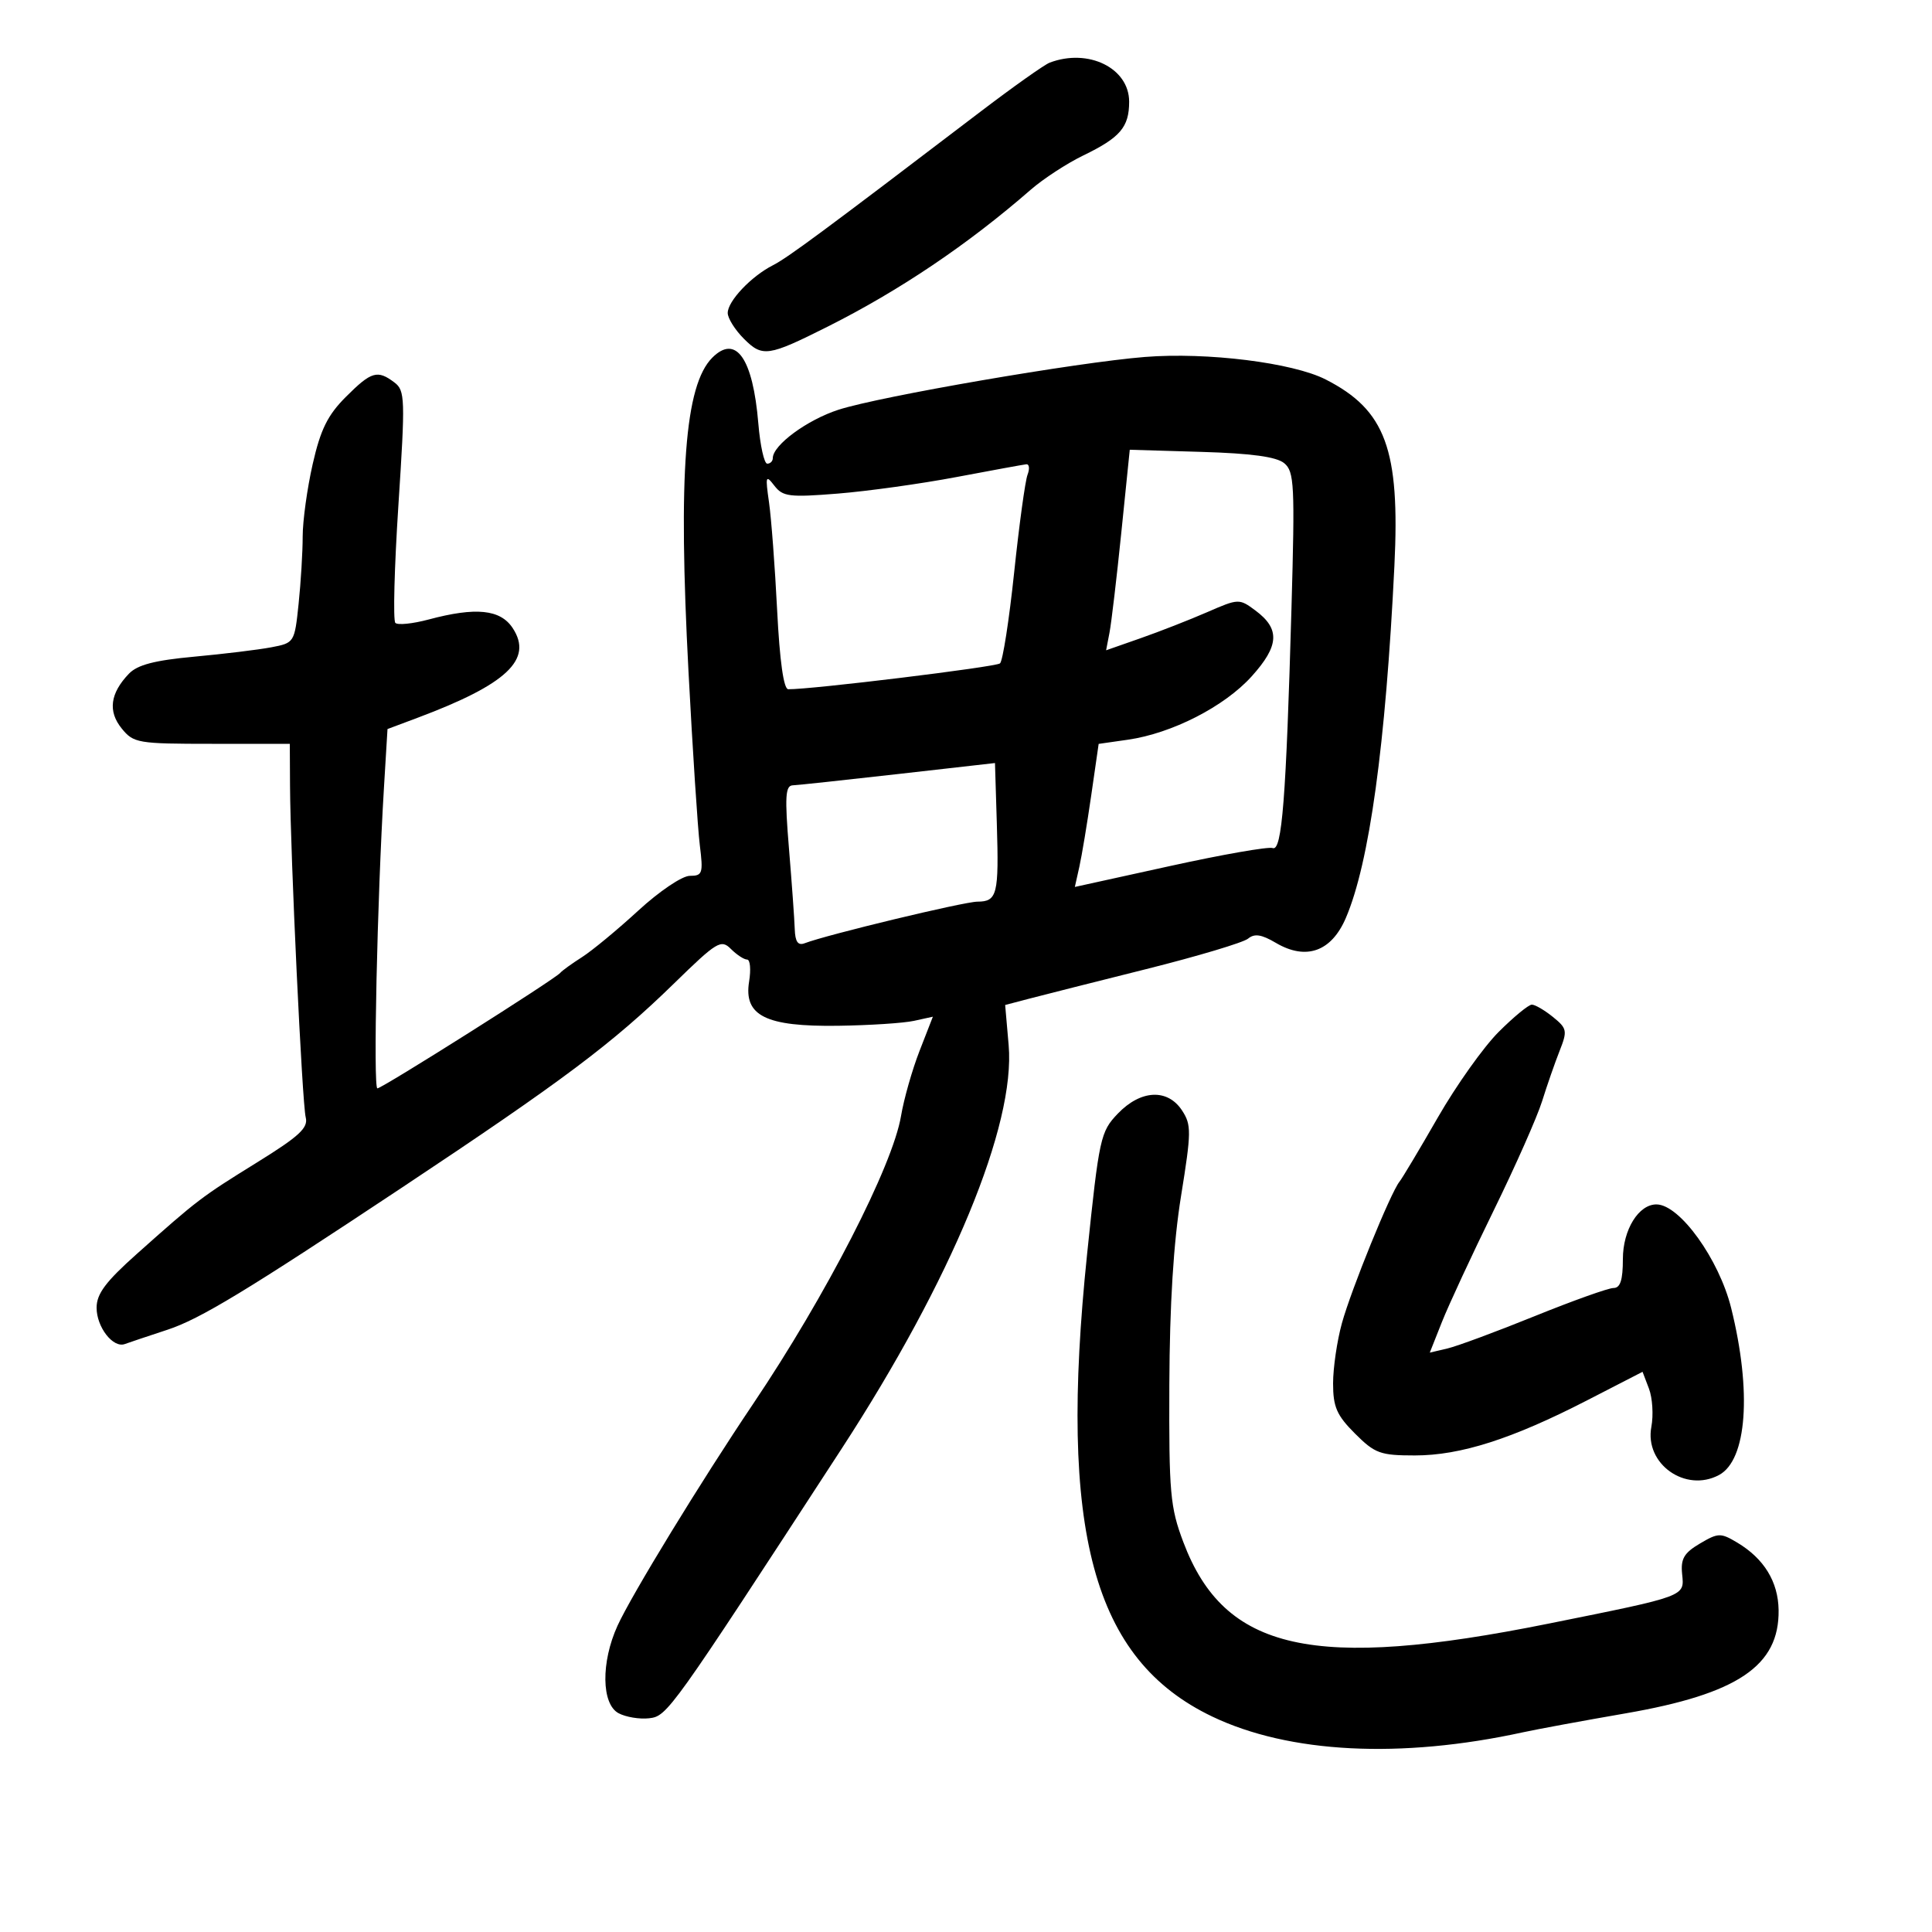 <svg xmlns="http://www.w3.org/2000/svg" width="300" height="300" viewBox="0 0 300 300" version="1.1">
	<path d="M 163 9.725 C 162.175 10.037, 157.304 13.489, 152.175 17.396 C 127.758 35.996, 122.319 40.020, 120 41.200 C 116.642 42.909, 113 46.757, 113 48.597 C 113 49.419, 114.132 51.223, 115.517 52.608 C 118.396 55.487, 119.265 55.362, 128.486 50.736 C 139.657 45.132, 150.311 37.951, 160.043 29.467 C 161.992 27.768, 165.668 25.371, 168.213 24.139 C 173.952 21.361, 175.333 19.741, 175.333 15.791 C 175.333 10.571, 168.999 7.456, 163 9.725 M 110.609 55.534 C 106.331 59.812, 105.290 73.552, 106.912 104.351 C 107.553 116.533, 108.344 128.637, 108.668 131.250 C 109.210 135.619, 109.086 136, 107.120 136 C 105.926 136, 102.391 138.383, 99.109 141.400 C 95.878 144.370, 91.945 147.622, 90.368 148.627 C 88.790 149.632, 87.275 150.728, 87 151.062 C 86.201 152.035, 59.341 169, 58.601 169 C 57.932 169, 58.571 139.640, 59.618 122.353 L 60.171 113.206 64.836 111.458 C 78.708 106.257, 82.803 102.401, 79.619 97.541 C 77.706 94.621, 73.904 94.231, 66.546 96.199 C 64.081 96.858, 61.761 97.094, 61.390 96.723 C 61.019 96.353, 61.234 88.103, 61.867 78.391 C 62.940 61.926, 62.899 60.643, 61.259 59.399 C 58.615 57.392, 57.662 57.671, 53.721 61.612 C 50.877 64.457, 49.779 66.676, 48.555 72.059 C 47.700 75.819, 47 80.877, 47 83.301 C 47 85.724, 46.715 90.434, 46.367 93.767 C 45.738 99.779, 45.704 99.833, 42.117 100.514 C 40.127 100.892, 34.747 101.546, 30.159 101.969 C 24.011 102.535, 21.344 103.231, 20.014 104.618 C 17.104 107.652, 16.734 110.451, 18.892 113.111 C 20.742 115.391, 21.381 115.500, 32.915 115.500 L 45.001 115.500 45.034 122 C 45.090 132.670, 46.919 171.343, 47.471 173.500 C 47.887 175.128, 46.483 176.429, 39.913 180.500 C 31.227 185.881, 30.680 186.298, 21.250 194.704 C 16.407 199.021, 15 200.904, 15 203.066 C 15 206.078, 17.559 209.372, 19.379 208.703 C 19.996 208.477, 22.975 207.478, 26 206.483 C 31.057 204.820, 38.191 200.496, 62.405 184.414 C 87.438 167.789, 95.107 162.036, 104.673 152.702 C 111.336 146.201, 111.963 145.820, 113.494 147.352 C 114.401 148.258, 115.532 149, 116.009 149 C 116.485 149, 116.626 150.531, 116.322 152.402 C 115.458 157.730, 118.889 159.439, 130.137 159.282 C 135.014 159.214, 140.322 158.869, 141.931 158.515 L 144.856 157.873 142.786 163.186 C 141.647 166.109, 140.353 170.655, 139.911 173.289 C 138.612 181.037, 128.259 201.188, 116.941 218 C 108.837 230.037, 98.040 247.704, 95.878 252.462 C 93.307 258.122, 93.389 264.603, 96.049 266.026 C 97.177 266.630, 99.314 266.983, 100.799 266.812 C 103.622 266.486, 104.056 265.879, 130.659 225 C 147.777 198.695, 157.705 174.712, 156.622 162.278 L 156.080 156.055 159.790 155.080 C 161.831 154.544, 170.018 152.474, 177.984 150.481 C 185.950 148.487, 193.067 146.359, 193.800 145.751 C 194.793 144.927, 195.884 145.091, 198.094 146.396 C 202.798 149.175, 206.737 147.780, 208.983 142.539 C 212.636 134.017, 215.160 115.713, 216.522 87.867 C 217.407 69.776, 215.157 63.671, 205.854 58.926 C 200.738 56.316, 187.441 54.660, 177.772 55.429 C 167.269 56.264, 136.669 61.535, 130.203 63.623 C 125.334 65.196, 120 69.124, 120 71.136 C 120 71.611, 119.612 72, 119.137 72 C 118.662 72, 118.039 69.188, 117.753 65.750 C 116.909 55.628, 114.278 51.865, 110.609 55.534 M 174.120 82.669 C 173.400 89.726, 172.573 96.732, 172.283 98.238 L 171.755 100.977 177.127 99.095 C 180.082 98.060, 184.726 96.244, 187.446 95.058 C 192.325 92.932, 192.428 92.929, 194.946 94.802 C 198.799 97.666, 198.644 100.281, 194.341 105.044 C 190.116 109.721, 181.970 113.884, 175.129 114.863 L 170.599 115.511 169.445 123.505 C 168.811 127.902, 167.979 132.901, 167.597 134.613 L 166.901 137.725 181.672 134.479 C 189.795 132.693, 196.974 131.437, 197.625 131.686 C 199.063 132.238, 199.701 124.088, 200.540 94.429 C 201.081 75.289, 200.978 73.226, 199.418 71.929 C 198.218 70.931, 194.340 70.400, 186.564 70.169 L 175.429 69.838 174.120 82.669 M 148.500 74.079 C 143 75.119, 134.721 76.273, 130.103 76.644 C 122.558 77.249, 121.556 77.124, 120.236 75.409 C 118.899 73.672, 118.825 73.904, 119.412 78 C 119.766 80.475, 120.334 88.013, 120.674 94.750 C 121.071 102.627, 121.685 107.008, 122.395 107.023 C 125.773 107.094, 154.625 103.574, 155.280 103.010 C 155.709 102.642, 156.697 96.288, 157.477 88.891 C 158.256 81.493, 159.191 74.667, 159.554 73.721 C 159.917 72.774, 159.828 72.042, 159.357 72.094 C 158.886 72.146, 154 73.039, 148.500 74.079 M 139.500 120.185 C 131.250 121.121, 123.871 121.913, 123.102 121.944 C 121.948 121.990, 121.845 123.694, 122.510 131.750 C 122.954 137.113, 123.357 142.742, 123.408 144.261 C 123.474 146.249, 123.908 146.865, 124.958 146.463 C 128.407 145.139, 149.702 140.014, 151.781 140.008 C 154.849 139.997, 155.124 138.895, 154.788 127.921 L 154.500 118.484 139.500 120.185 M 232.698 160.250 C 230.360 162.588, 226.122 168.550, 223.278 173.500 C 220.435 178.450, 217.747 182.950, 217.304 183.500 C 215.924 185.216, 209.807 200.256, 208.370 205.468 C 207.616 208.200, 207 212.408, 207 214.818 C 207 218.468, 207.568 219.768, 210.400 222.600 C 213.499 225.699, 214.323 226, 219.706 226 C 226.794 226, 234.792 223.441, 246.452 217.441 L 255.055 213.014 256.050 215.630 C 256.597 217.069, 256.764 219.741, 256.421 221.568 C 255.345 227.302, 261.713 231.829, 266.929 229.038 C 271.266 226.717, 272.039 216.097, 268.815 203.115 C 266.933 195.541, 260.858 187.086, 257.250 187.022 C 254.460 186.973, 252 190.946, 252 195.500 C 252 198.768, 251.602 200, 250.547 200 C 249.748 200, 244.236 201.968, 238.297 204.373 C 232.359 206.779, 226.266 209.036, 224.758 209.390 L 222.016 210.034 223.906 205.267 C 224.946 202.645, 228.553 194.875, 231.921 188 C 235.290 181.125, 238.680 173.475, 239.454 171 C 240.228 168.525, 241.455 164.998, 242.181 163.163 C 243.408 160.059, 243.335 159.692, 241.139 157.913 C 239.841 156.861, 238.366 156, 237.863 156 C 237.359 156, 235.035 157.912, 232.698 160.250 M 173.570 172.927 C 170.883 175.731, 170.682 176.648, 168.810 194.677 C 164.329 237.813, 169.687 257.656, 188.213 266.535 C 200.158 272.259, 217.486 273.140, 236.500 268.988 C 238.700 268.508, 245.867 267.185, 252.426 266.049 C 269.831 263.035, 276.300 258.669, 276.181 250.017 C 276.120 245.607, 273.918 242.015, 269.750 239.528 C 267.181 237.995, 266.800 238.005, 263.950 239.688 C 261.489 241.143, 260.958 242.055, 261.200 244.422 C 261.559 247.929, 261.930 247.791, 240.500 252.107 C 203.918 259.473, 190.139 256.401, 183.746 239.454 C 181.701 234.032, 181.507 231.848, 181.575 215 C 181.626 202.522, 182.219 192.979, 183.397 185.684 C 185 175.757, 185.013 174.669, 183.549 172.434 C 181.302 169.006, 177.129 169.212, 173.570 172.927" stroke="none" fill="black" fill-rule="evenodd"/>
</svg>